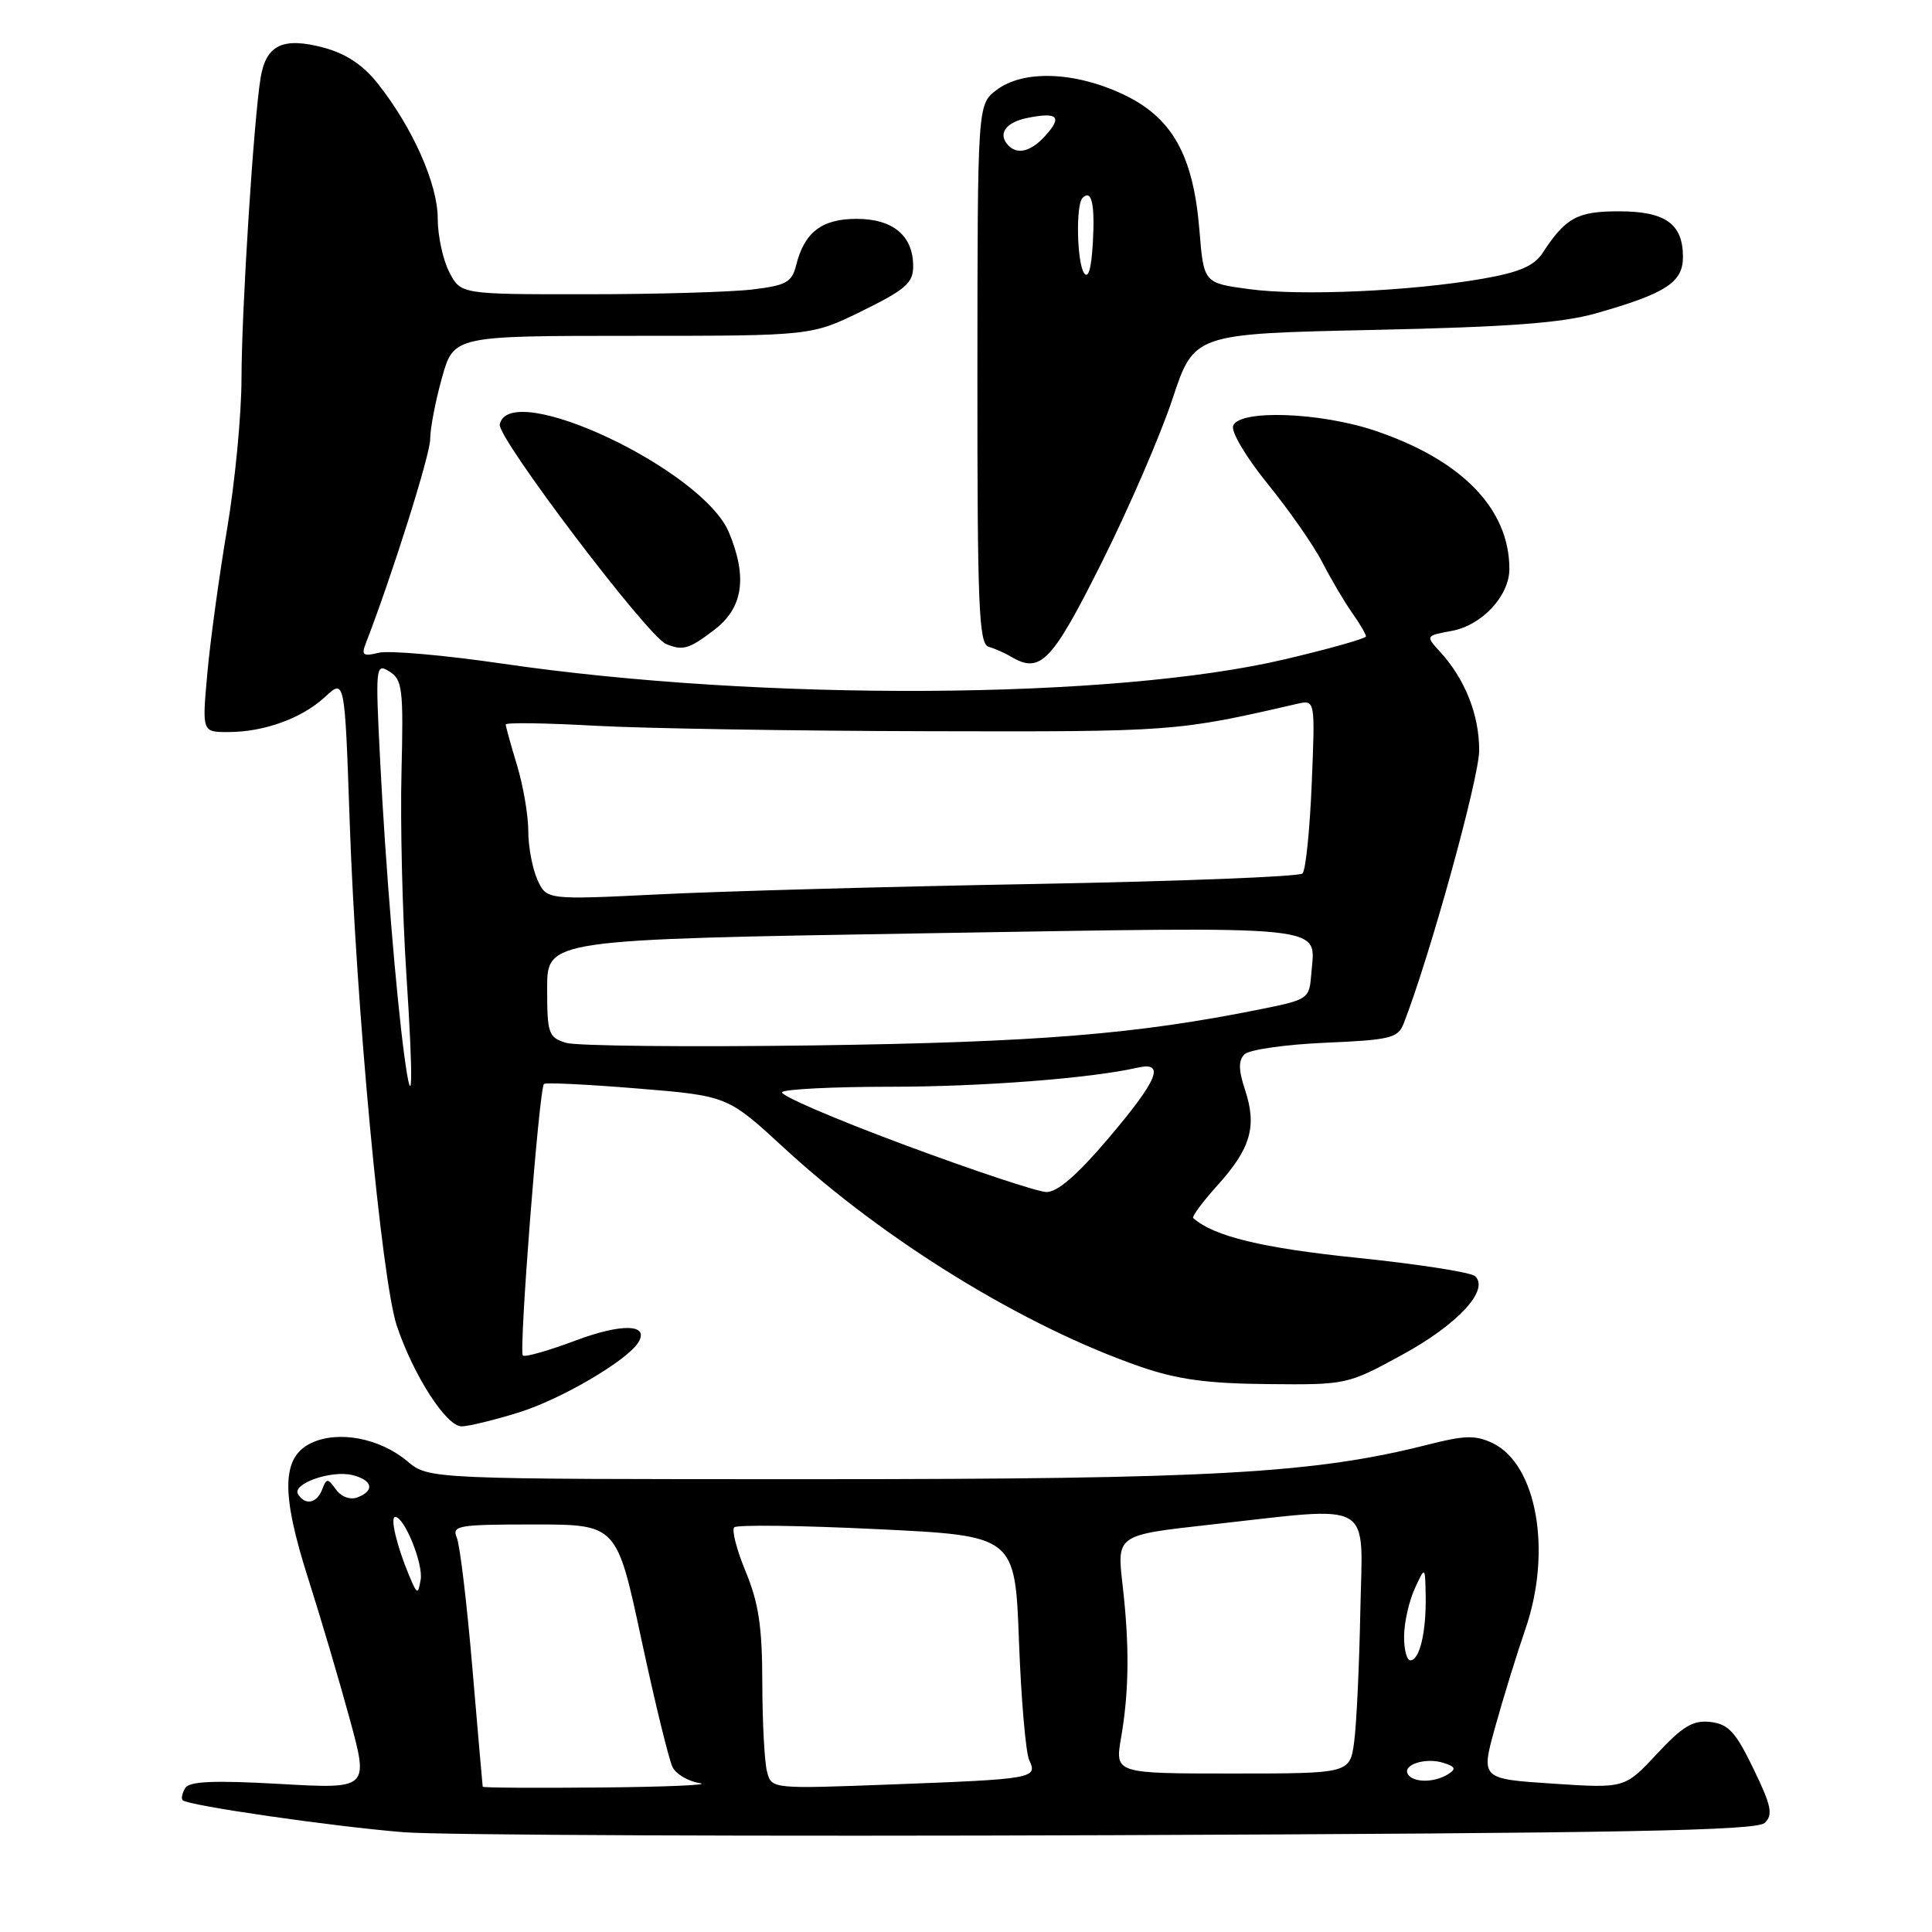 <?xml version="1.0" encoding="UTF-8" standalone="no"?>
<!DOCTYPE svg PUBLIC "-//W3C//DTD SVG 1.1//EN" "http://www.w3.org/Graphics/SVG/1.1/DTD/svg11.dtd" >
<svg xmlns="http://www.w3.org/2000/svg" xmlns:xlink="http://www.w3.org/1999/xlink" version="1.1" viewBox="0 0 256 256">
 <g >
 <path fill="currentColor"
d=" M 233.84 241.54 C 234.96 240.46 234.72 239.27 232.34 234.37 C 229.98 229.48 229.02 228.45 226.64 228.17 C 224.33 227.91 222.97 228.72 219.54 232.41 C 215.29 236.97 215.29 236.97 205.75 236.34 C 196.21 235.71 196.21 235.71 198.12 228.83 C 199.17 225.04 200.97 219.21 202.12 215.87 C 205.68 205.58 203.65 194.04 197.78 191.22 C 195.53 190.15 194.09 190.18 189.29 191.40 C 174.27 195.23 160.71 196.00 107.97 196.00 C 56.79 196.00 56.79 196.00 53.97 193.62 C 50.31 190.55 44.81 189.51 41.24 191.21 C 37.31 193.08 37.21 197.82 40.85 209.21 C 42.48 214.32 44.95 222.67 46.34 227.77 C 48.87 237.05 48.87 237.05 37.08 236.38 C 28.34 235.89 25.10 236.03 24.55 236.92 C 24.14 237.59 23.98 238.32 24.21 238.54 C 24.91 239.25 44.08 242.02 53.50 242.78 C 58.45 243.17 100.75 243.35 147.50 243.17 C 215.34 242.90 232.77 242.57 233.84 241.54 Z  M 68.76 187.15 C 74.36 185.41 83.08 180.29 84.58 177.88 C 86.09 175.42 82.40 175.32 76.23 177.64 C 72.66 178.98 69.53 179.87 69.28 179.61 C 68.73 179.07 71.44 144.20 72.08 143.63 C 72.31 143.42 77.88 143.69 84.45 144.23 C 96.41 145.21 96.41 145.21 103.95 152.16 C 117.30 164.46 135.75 175.78 151.12 181.10 C 156.00 182.78 159.96 183.33 168.00 183.40 C 178.44 183.50 178.54 183.48 185.83 179.50 C 193.15 175.50 197.38 170.94 195.47 169.11 C 194.94 168.59 187.91 167.50 179.86 166.67 C 167.23 165.37 160.85 163.83 158.11 161.40 C 157.90 161.21 159.35 159.25 161.33 157.05 C 165.72 152.20 166.57 149.26 164.99 144.46 C 164.10 141.79 164.08 140.52 164.90 139.70 C 165.51 139.09 170.32 138.40 175.58 138.17 C 184.22 137.80 185.24 137.55 185.99 135.63 C 189.47 126.71 196.00 103.09 196.00 99.41 C 196.00 94.71 194.13 89.99 190.82 86.37 C 188.88 84.24 188.88 84.24 192.40 83.59 C 196.39 82.84 200.00 78.94 200.00 75.39 C 200.00 67.43 193.70 60.94 182.20 57.07 C 174.93 54.62 164.23 54.24 163.40 56.41 C 163.09 57.20 165.12 60.60 168.01 64.16 C 170.84 67.65 174.08 72.30 175.21 74.50 C 176.34 76.70 178.10 79.69 179.13 81.15 C 180.16 82.61 181.00 84.04 181.00 84.32 C 181.00 84.60 176.16 85.97 170.25 87.36 C 147.59 92.71 101.02 92.97 66.60 87.94 C 58.88 86.81 51.48 86.16 50.16 86.50 C 48.14 87.00 47.86 86.81 48.45 85.30 C 51.91 76.39 57.00 60.27 57.00 58.20 C 57.00 56.79 57.70 53.13 58.56 50.07 C 60.12 44.50 60.12 44.50 83.83 44.50 C 107.53 44.50 107.53 44.50 114.26 41.19 C 120.01 38.36 121.00 37.49 121.00 35.27 C 121.00 31.23 118.33 29.00 113.50 29.00 C 108.90 29.00 106.59 30.77 105.50 35.12 C 104.93 37.41 104.19 37.82 99.67 38.36 C 96.83 38.70 86.97 38.99 77.78 38.99 C 61.05 39.00 61.05 39.00 59.53 36.05 C 58.69 34.43 58.00 31.23 58.00 28.94 C 58.00 24.39 54.68 16.91 50.07 11.09 C 48.10 8.60 45.85 7.11 42.88 6.31 C 37.50 4.88 35.27 5.94 34.54 10.26 C 33.62 15.79 32.01 41.06 32.00 50.15 C 32.00 54.91 31.14 63.91 30.08 70.15 C 29.03 76.39 27.85 84.99 27.47 89.25 C 26.77 97.00 26.77 97.00 30.23 97.00 C 35.01 97.00 40.01 95.18 43.09 92.33 C 45.68 89.93 45.68 89.93 46.33 108.72 C 47.18 133.50 50.56 169.60 52.58 175.67 C 54.77 182.22 59.13 189.00 61.16 189.00 C 62.07 189.00 65.49 188.17 68.76 187.15 Z  M 146.00 74.50 C 149.58 67.35 153.79 57.61 155.36 52.86 C 158.22 44.23 158.22 44.23 181.86 43.72 C 199.86 43.33 206.93 42.81 211.47 41.52 C 220.75 38.88 223.00 37.42 223.00 34.05 C 223.00 29.65 220.68 28.00 214.50 28.00 C 208.99 28.00 207.46 28.84 204.38 33.55 C 203.26 35.25 201.28 36.09 196.47 36.93 C 186.96 38.59 172.32 39.24 165.50 38.31 C 159.50 37.50 159.50 37.50 158.93 30.50 C 158.11 20.48 155.30 15.51 148.69 12.44 C 142.29 9.46 135.52 9.26 132.01 11.95 C 129.53 13.87 129.53 13.87 129.51 49.56 C 129.50 80.43 129.70 85.31 131.00 85.70 C 131.82 85.94 133.18 86.54 134.00 87.03 C 137.86 89.32 139.39 87.72 146.00 74.50 Z  M 94.66 83.45 C 98.46 80.55 99.07 76.49 96.58 70.53 C 93.10 62.20 67.48 50.14 66.22 56.24 C 65.86 57.99 85.84 84.36 88.27 85.34 C 90.51 86.25 91.28 86.02 94.66 83.45 Z  M 63.96 236.75 C 63.93 236.61 63.32 229.53 62.59 221.00 C 61.87 212.47 60.94 204.71 60.53 203.75 C 59.85 202.14 60.69 202.00 70.76 202.00 C 81.73 202.00 81.73 202.00 84.99 217.25 C 86.79 225.64 88.65 233.26 89.13 234.18 C 89.61 235.11 91.24 236.05 92.75 236.28 C 94.26 236.51 88.41 236.77 79.75 236.85 C 71.09 236.93 63.98 236.89 63.96 236.75 Z  M 101.64 234.78 C 101.30 233.52 101.02 228.23 101.01 223.02 C 101.00 215.58 100.53 212.41 98.82 208.28 C 97.62 205.39 96.93 202.73 97.29 202.38 C 97.64 202.02 106.16 202.13 116.22 202.62 C 134.50 203.50 134.50 203.50 135.02 217.50 C 135.31 225.20 135.92 232.28 136.38 233.24 C 137.52 235.64 136.94 235.74 118.37 236.44 C 102.25 237.05 102.25 237.05 101.64 234.78 Z  M 186.56 235.10 C 185.78 233.84 188.90 232.83 191.27 233.59 C 192.85 234.09 192.98 234.40 191.88 235.09 C 190.08 236.23 187.27 236.24 186.56 235.10 Z  M 148.55 230.25 C 149.62 224.04 149.67 218.01 148.74 209.95 C 147.99 203.40 147.99 203.40 160.24 202.04 C 182.43 199.58 180.54 198.49 180.25 213.50 C 180.11 220.65 179.75 228.41 179.44 230.75 C 178.88 235.00 178.88 235.00 163.30 235.00 C 147.73 235.00 147.73 235.00 148.55 230.25 Z  M 186.05 216.75 C 186.07 214.96 186.71 212.15 187.46 210.50 C 188.84 207.50 188.84 207.50 188.91 211.50 C 188.99 216.28 188.10 220.00 186.88 220.00 C 186.40 220.00 186.02 218.54 186.05 216.75 Z  M 54.19 208.71 C 52.58 204.86 51.66 201.00 52.37 201.00 C 53.58 201.00 56.11 207.23 55.74 209.32 C 55.38 211.36 55.28 211.32 54.19 208.71 Z  M 39.50 198.00 C 38.64 196.61 43.91 194.76 46.71 195.46 C 49.38 196.13 49.69 197.52 47.37 198.41 C 46.42 198.78 45.24 198.35 44.53 197.38 C 43.41 195.84 43.27 195.84 42.69 197.36 C 41.99 199.20 40.43 199.51 39.50 198.00 Z  M 119.71 151.65 C 110.48 148.22 103.24 145.09 103.63 144.71 C 104.02 144.32 110.46 144.00 117.94 144.00 C 130.10 144.00 144.48 142.89 150.75 141.47 C 154.45 140.63 153.44 143.09 146.90 150.80 C 142.73 155.71 140.11 157.98 138.65 157.95 C 137.47 157.92 128.94 155.09 119.71 151.65 Z  M 53.57 139.84 C 52.49 131.82 51.08 114.61 50.39 101.15 C 49.73 88.21 49.77 87.84 51.60 88.98 C 53.33 90.06 53.47 91.28 53.20 102.33 C 53.03 109.02 53.32 121.03 53.84 129.00 C 54.79 143.47 54.67 148.05 53.57 139.84 Z  M 75.00 138.18 C 72.67 137.46 72.50 136.97 72.50 130.95 C 72.50 124.50 72.50 124.50 122.39 123.67 C 177.22 122.77 174.25 122.46 173.76 128.96 C 173.50 132.37 173.41 132.44 167.02 133.73 C 150.55 137.05 137.54 138.10 108.00 138.52 C 91.22 138.75 76.38 138.60 75.00 138.18 Z  M 71.21 116.57 C 70.55 115.11 70.00 112.20 70.00 110.11 C 70.00 108.03 69.33 104.11 68.51 101.41 C 67.69 98.71 67.02 96.28 67.01 96.00 C 67.00 95.72 72.29 95.80 78.75 96.16 C 85.21 96.52 105.12 96.85 123.00 96.89 C 155.56 96.97 155.92 96.94 171.88 93.26 C 174.27 92.72 174.27 92.72 173.81 103.85 C 173.56 109.97 173.01 115.32 172.59 115.74 C 172.18 116.16 156.23 116.78 137.17 117.13 C 118.10 117.47 95.73 118.09 87.46 118.50 C 72.43 119.24 72.43 119.24 71.21 116.57 Z  M 143.63 36.16 C 142.69 34.69 142.54 27.13 143.44 26.23 C 144.64 25.02 145.10 27.00 144.81 32.14 C 144.61 35.62 144.20 37.03 143.63 36.16 Z  M 133.67 19.33 C 132.13 17.80 133.20 16.21 136.16 15.62 C 140.16 14.82 140.80 15.46 138.51 17.99 C 136.66 20.04 134.87 20.53 133.67 19.33 Z "/>
</g>
</svg>